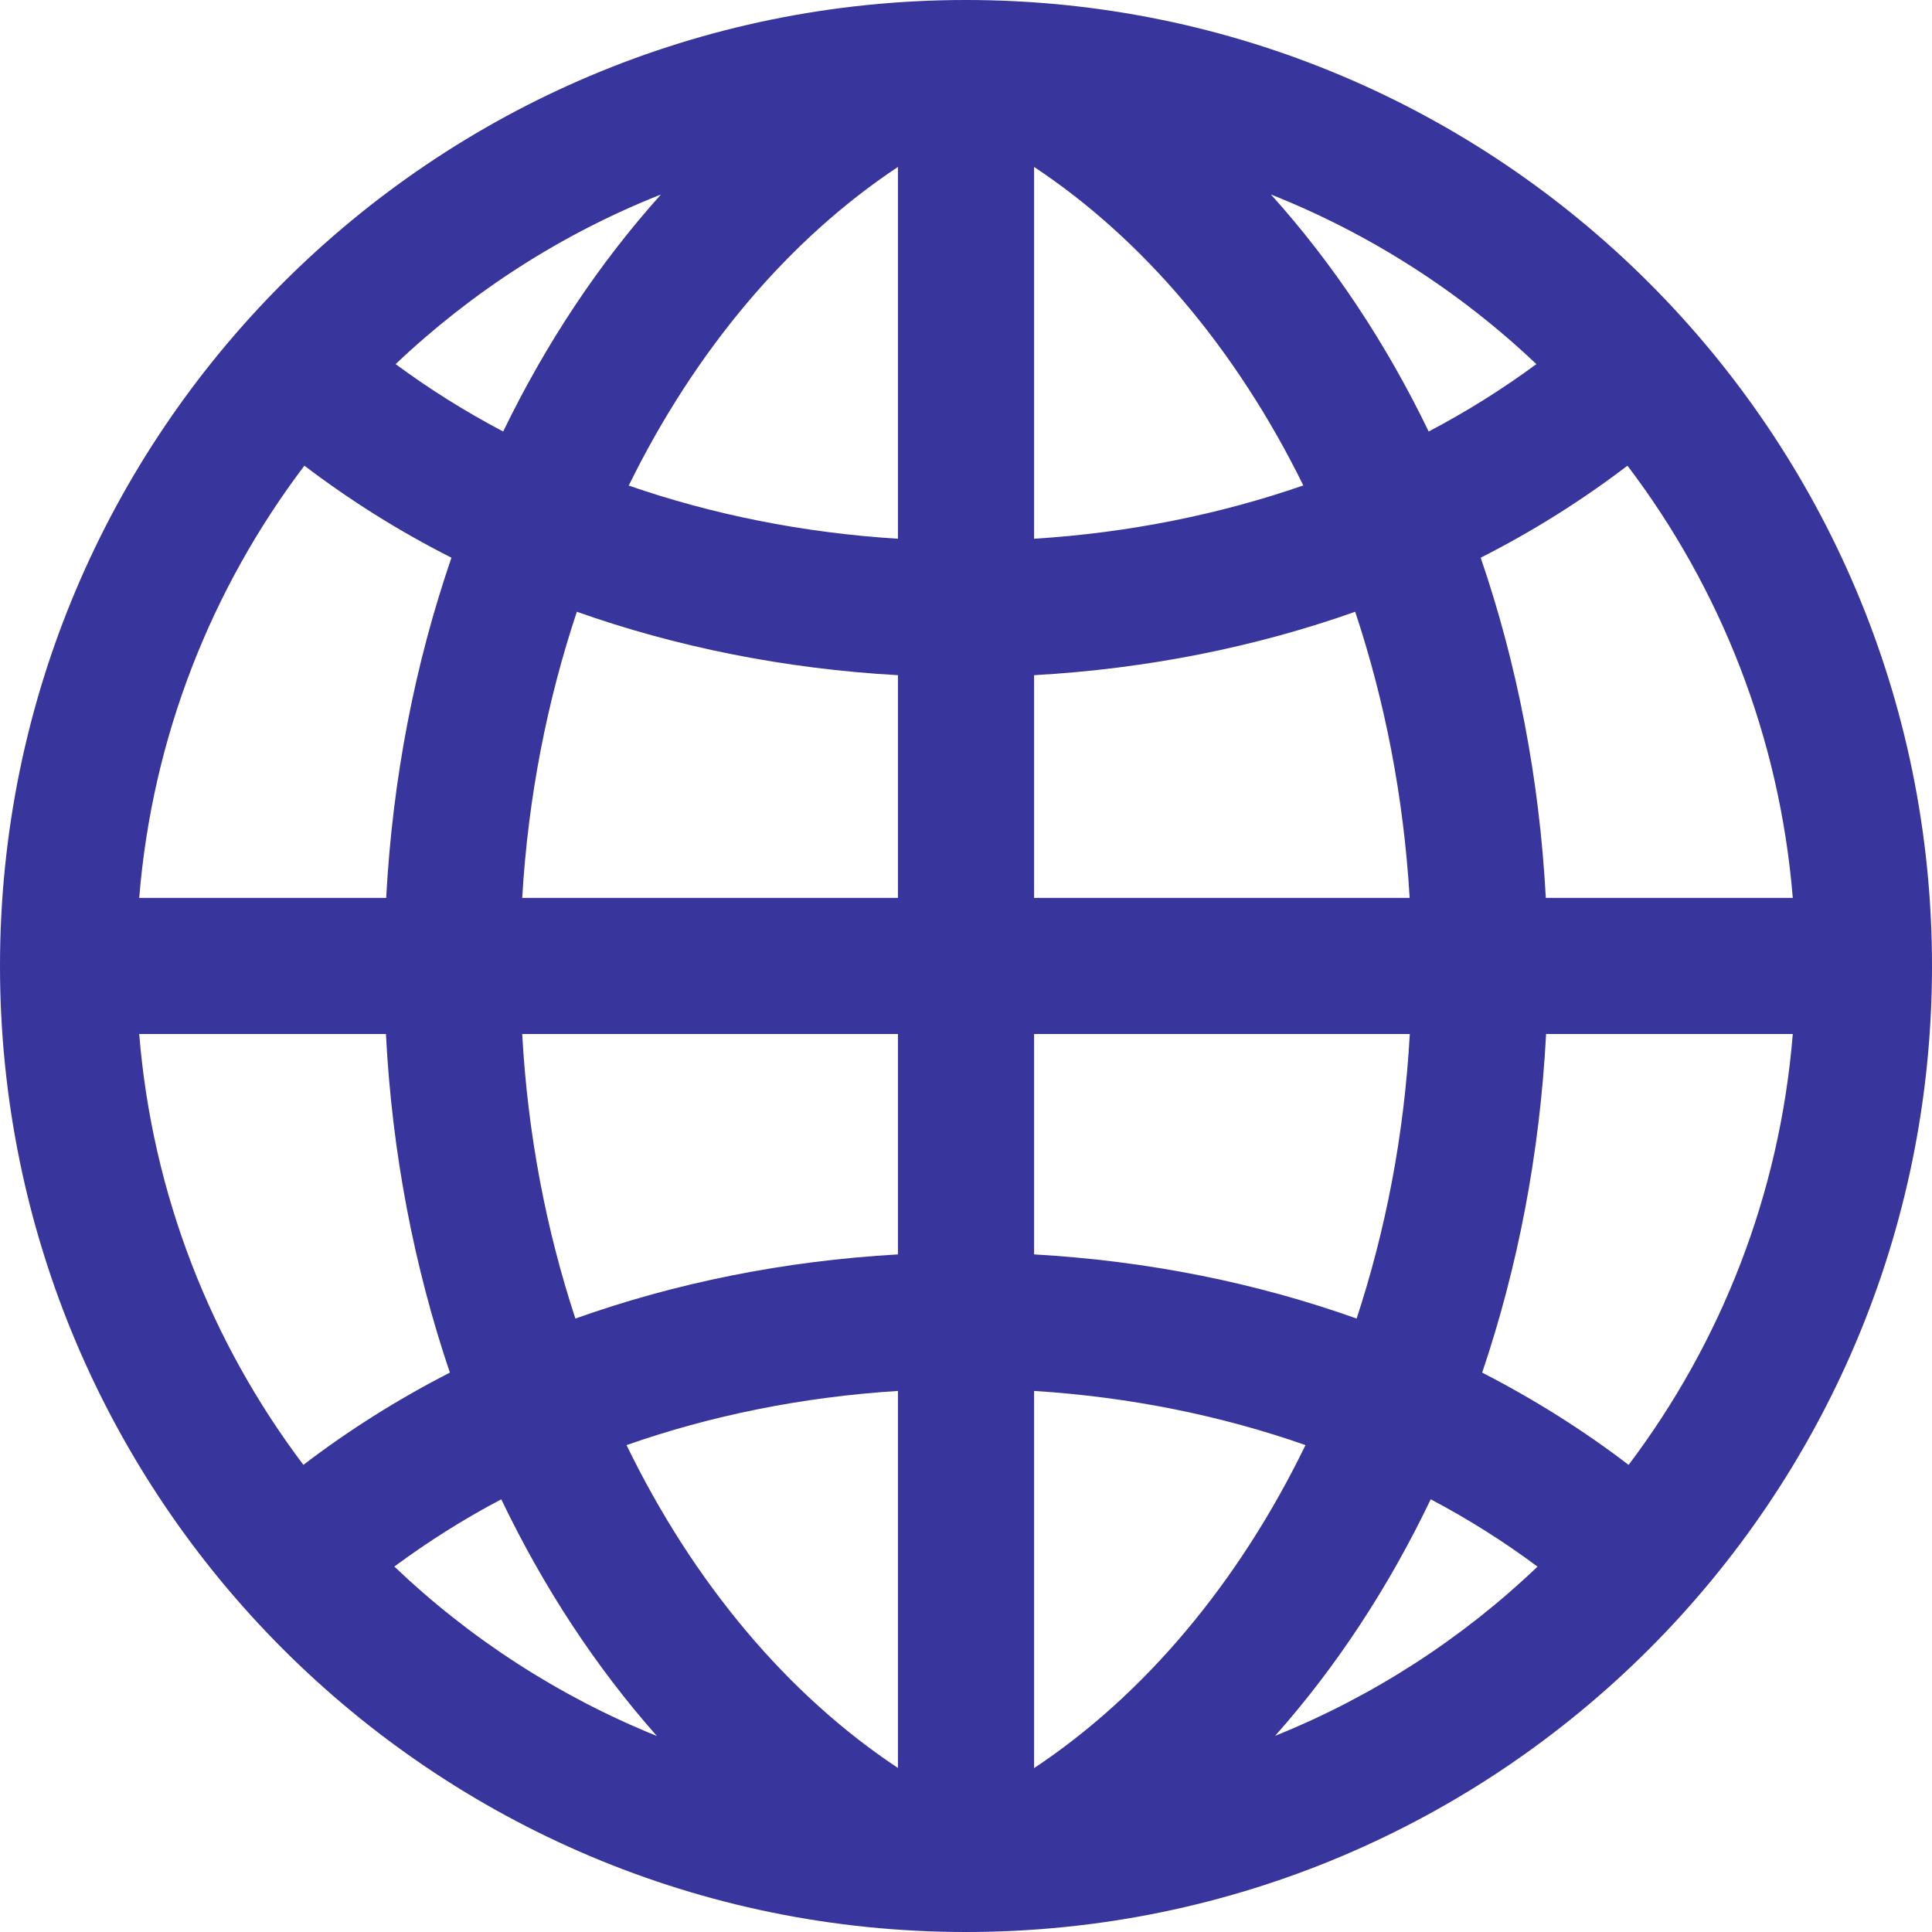 <?xml version="1.0" encoding="UTF-8" standalone="no"?>
<svg width="54px" height="54px" viewBox="0 0 54 54" version="1.1" xmlns="http://www.w3.org/2000/svg" xmlns:xlink="http://www.w3.org/1999/xlink">
    <!-- Generator: Sketch 3.8 (29681) - http://www.bohemiancoding.com/sketch -->
    <title>Shape</title>
    <desc>Created with Sketch.</desc>
    <defs></defs>
    <g id="Page-1" stroke="none" stroke-width="1" fill="none" fill-rule="evenodd">
        <g id="1469063902_web" fill="#38359C">
            <g id="Layer_1">
                <path d="M26.998,0 C12.09,0 0,12.086 0,26.998 C0,41.912 12.09,54 26.998,54 C41.914,54 54,41.912 54,26.998 C54,12.086 41.914,0 26.998,0 L26.998,0 Z M25.098,15.058 C22.43,14.892 19.896,14.376 17.573,13.572 C19.441,9.769 22.06,6.681 25.098,4.666 L25.098,15.058 L25.098,15.058 Z M25.098,18.872 L25.098,25.096 L14.596,25.096 C14.762,22.266 15.298,19.577 16.123,17.099 C18.905,18.084 21.926,18.693 25.098,18.872 L25.098,18.872 Z M25.098,28.901 L25.098,35.061 C21.91,35.242 18.876,35.859 16.082,36.854 C15.27,34.385 14.75,31.713 14.596,28.901 L25.098,28.901 L25.098,28.901 Z M25.098,38.877 L25.098,49.415 C22.023,47.378 19.384,44.247 17.512,40.391 C19.851,39.571 22.405,39.047 25.098,38.877 L25.098,38.877 Z M28.903,38.877 C31.595,39.047 34.15,39.571 36.489,40.391 C34.617,44.247 31.973,47.383 28.903,49.419 L28.903,38.877 L28.903,38.877 Z M28.903,35.061 L28.903,28.901 L39.404,28.901 C39.25,31.713 38.73,34.385 37.918,36.854 C35.128,35.859 32.091,35.242 28.903,35.061 L28.903,35.061 Z M28.903,25.096 L28.903,18.872 C32.07,18.693 35.096,18.084 37.878,17.099 C38.702,19.577 39.234,22.266 39.4,25.096 L28.903,25.096 L28.903,25.096 Z M28.903,15.058 L28.903,4.666 C31.945,6.681 34.56,9.769 36.428,13.568 C34.105,14.372 31.571,14.892 28.903,15.058 L28.903,15.058 Z M35.523,5.436 C38.296,6.537 40.81,8.155 42.942,10.177 C42.012,10.864 41.005,11.497 39.932,12.061 C38.739,9.588 37.253,7.357 35.523,5.436 L35.523,5.436 Z M14.064,12.061 C12.992,11.497 11.988,10.864 11.058,10.177 C13.19,8.155 15.7,6.533 18.474,5.436 C16.748,7.357 15.262,9.588 14.064,12.061 L14.064,12.061 Z M12.618,15.588 C11.603,18.542 10.973,21.745 10.794,25.096 L3.891,25.096 C4.256,20.586 5.921,16.431 8.508,13.016 C9.771,13.976 11.144,14.843 12.618,15.588 L12.618,15.588 Z M10.787,28.901 C10.957,32.233 11.579,35.425 12.574,38.365 C11.107,39.116 9.739,39.981 8.48,40.943 C5.905,37.532 4.256,33.398 3.891,28.901 L10.787,28.901 L10.787,28.901 Z M14.011,41.906 C15.189,44.367 16.655,46.597 18.36,48.522 C15.615,47.411 13.13,45.797 11.022,43.786 C11.944,43.104 12.939,42.469 14.011,41.906 L14.011,41.906 Z M39.989,41.906 C41.058,42.469 42.056,43.104 42.974,43.788 C40.871,45.797 38.385,47.411 35.64,48.517 C37.346,46.597 38.812,44.367 39.989,41.906 L39.989,41.906 Z M41.427,38.365 C42.422,35.425 43.039,32.237 43.214,28.901 L50.109,28.901 C49.744,33.399 48.095,37.532 45.52,40.944 C44.262,39.981 42.889,39.116 41.427,38.365 L41.427,38.365 Z M43.206,25.096 C43.027,21.745 42.398,18.542 41.386,15.588 C42.856,14.843 44.229,13.976 45.488,13.016 C48.079,16.431 49.74,20.582 50.109,25.096 L43.206,25.096 L43.206,25.096 Z" id="Shape"></path>
            </g>
        </g>
    </g>
</svg>